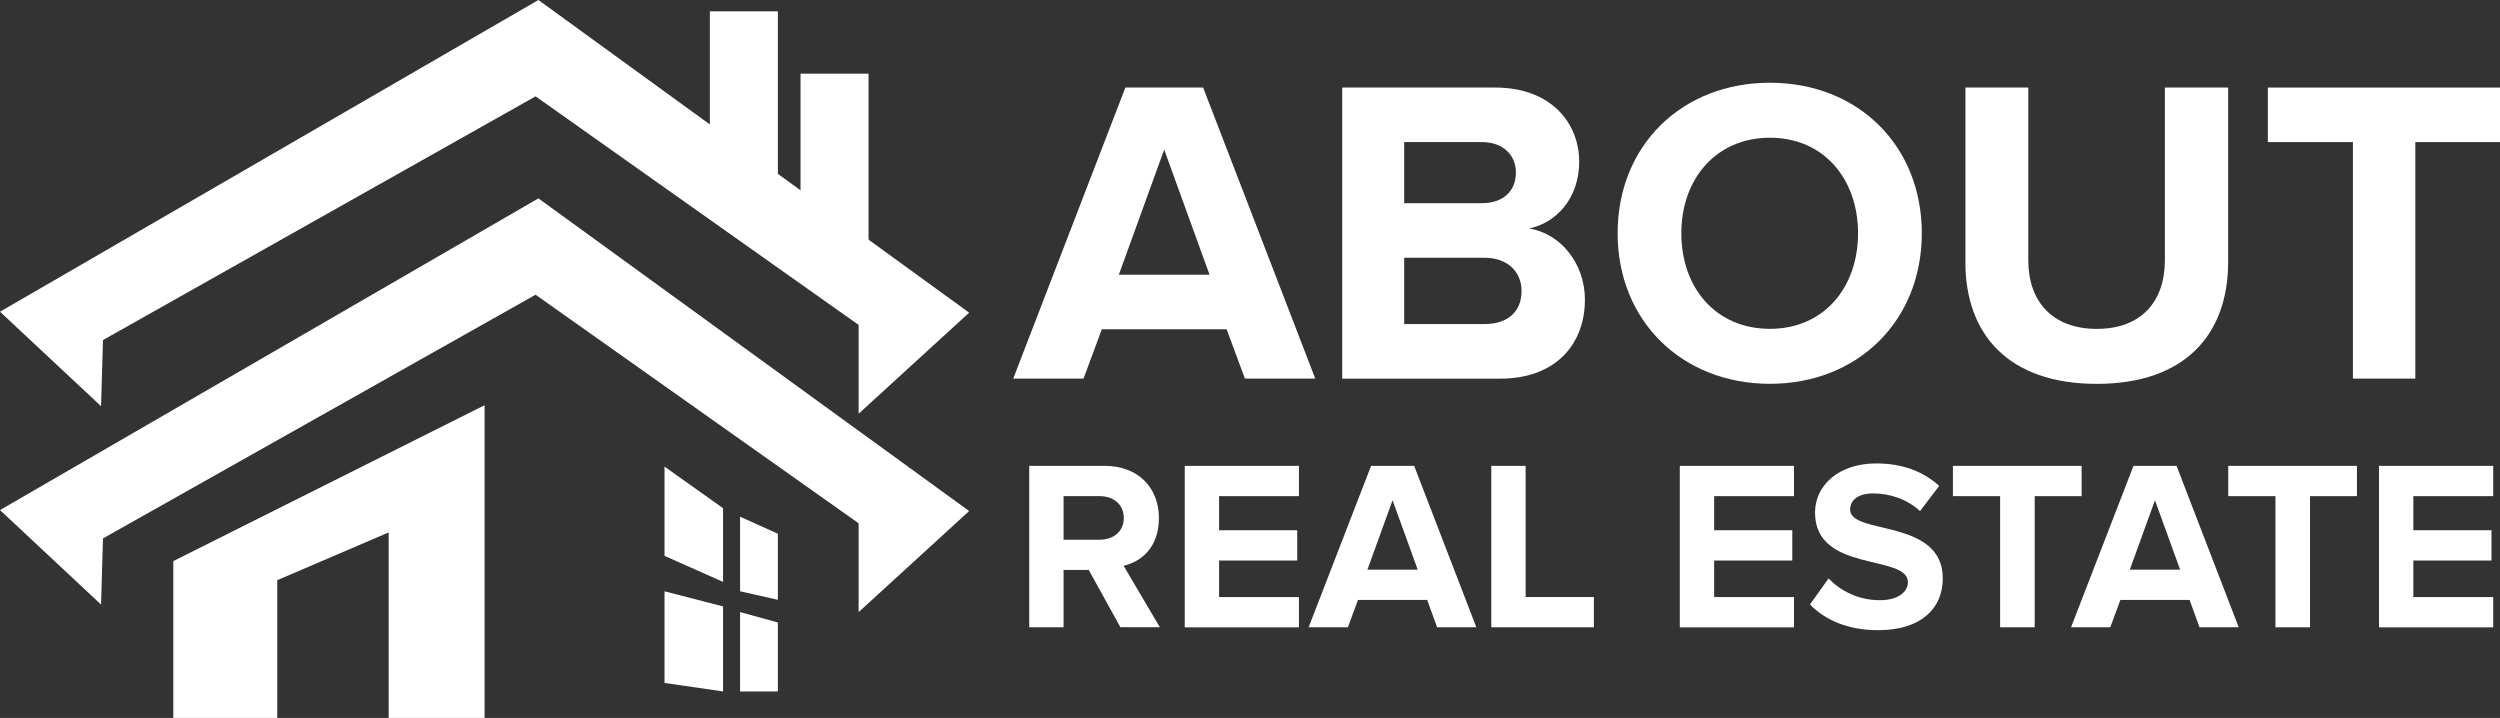 <?xml version="1.0" encoding="UTF-8"?><svg id="Layer_2" xmlns="http://www.w3.org/2000/svg" viewBox="0 0 441.11 126.67"><rect x="0" y="0" width="441.11" height="126.67" fill="#333333" stroke="none"/><defs><style>.cls-1{fill:#fff;}</style></defs><g id="Layer_1-2"><polygon class="cls-1" points="17.83 106.67 0 90 95 35 171 90.17 151.5 108 151.5 92.33 94.5 52 18.17 95 17.83 106.67"/><polygon class="cls-1" points="17.83 71.67 0 55 95 0 171 55.17 151.5 73 151.5 57.33 94.5 17 18.17 60 17.83 71.67"/><rect class="cls-1" x="125.25" y="2" width="12" height="33"/><rect class="cls-1" x="141.25" y="13" width="12" height="33"/><polygon class="cls-1" points="30.58 126.67 30.58 99 85.5 71.5 85.5 126.67 68.58 126.67 68.58 93.94 48.92 102.37 48.92 126.67 30.58 126.67"/><polygon class="cls-1" points="117.25 82.33 117.25 98.08 127.58 102.67 127.58 89.67 117.25 82.33"/><polygon class="cls-1" points="117.25 104.33 117.25 120.5 127.58 122 127.58 107 117.25 104.33"/><polygon class="cls-1" points="130.58 108 130.58 122 137.25 122 137.25 109.83 130.58 108"/><polygon class="cls-1" points="130.58 91.17 130.58 104.33 137.25 105.83 137.25 94.17 130.58 91.17"/><g><path class="cls-1" d="M219.66,66.8l-3.23-8.7h-22.02l-3.23,8.7h-12.4l19.79-51.36h13.71l19.79,51.36h-12.4Zm-14.24-40.42l-8.01,22.1h16.01l-8.01-22.1Z"/><path class="cls-1" d="M236.83,66.8V15.45h27.03c9.78,0,14.78,6.24,14.78,13.09,0,6.39-4,10.78-8.85,11.78,5.54,.85,9.86,6.16,9.86,12.55,0,7.78-5.08,13.94-14.94,13.94h-27.87Zm30.64-36.34c0-3.16-2.31-5.39-6-5.39h-13.71v10.78h13.71c3.7,0,6-2.08,6-5.39Zm1,20.87c0-3.23-2.31-5.85-6.54-5.85h-14.17v11.7h14.17c4.08,0,6.54-2.16,6.54-5.85Z"/><path class="cls-1" d="M285.42,41.16c0-15.48,11.32-26.56,26.87-26.56s26.8,11.09,26.8,26.56-11.32,26.56-26.8,26.56-26.87-11.09-26.87-26.56Zm42.42,0c0-9.62-6.08-16.86-15.55-16.86s-15.63,7.24-15.63,16.86,6.08,16.86,15.63,16.86,15.55-7.31,15.55-16.86Z"/><path class="cls-1" d="M346.79,46.24V15.45h11.09v30.49c0,7.16,4.16,12.09,12.09,12.09s12.01-4.93,12.01-12.09V15.45h11.16v30.8c0,12.7-7.55,21.48-23.18,21.48s-23.18-8.78-23.18-21.48Z"/><path class="cls-1" d="M415.16,66.8V25.07h-15.01V15.45h40.96v9.62h-14.94v41.73h-11.01Z"/></g><g><path class="cls-1" d="M197.69,110.68l-5.59-10.12h-4.44v10.12h-6.06v-28.48h13.32c5.93,0,9.56,3.89,9.56,9.18s-3.16,7.73-6.23,8.45l6.4,10.84h-6.96Zm.6-19.3c0-2.39-1.84-3.84-4.27-3.84h-6.36v7.69h6.36c2.43,0,4.27-1.45,4.27-3.84Z"/><path class="cls-1" d="M209.04,110.68v-28.48h20.15v5.34h-14.09v6.02h13.79v5.34h-13.79v6.45h14.09v5.34h-20.15Z"/><path class="cls-1" d="M253.57,110.68l-1.75-4.82h-12.21l-1.79,4.82h-6.92l11.02-28.48h7.6l10.97,28.48h-6.92Zm-7.86-22.41l-4.44,12.25h8.88l-4.44-12.25Z"/><path class="cls-1" d="M263.13,110.68v-28.48h6.06v23.14h12.04v5.34h-18.1Z"/><path class="cls-1" d="M296.39,110.68v-28.48h20.15v5.34h-14.09v6.02h13.79v5.34h-13.79v6.45h14.09v5.34h-20.15Z"/><path class="cls-1" d="M319.35,106.67l3.29-4.61c2.01,2.09,5.12,3.84,9.05,3.84,3.33,0,4.95-1.54,4.95-3.16,0-5.04-16.39-1.58-16.39-12.3,0-4.74,4.1-8.67,10.8-8.67,4.53,0,8.28,1.37,11.1,3.97l-3.37,4.44c-2.31-2.13-5.38-3.12-8.28-3.12-2.6,0-4.06,1.15-4.06,2.86,0,4.53,16.35,1.49,16.35,12.13,0,5.21-3.71,9.14-11.4,9.14-5.46,0-9.39-1.84-12.04-4.53Z"/><path class="cls-1" d="M352.91,110.68v-23.14h-8.33v-5.34h22.71v5.34h-8.28v23.14h-6.11Z"/><path class="cls-1" d="M388.09,110.68l-1.75-4.82h-12.21l-1.79,4.82h-6.92l11.02-28.48h7.6l10.97,28.48h-6.92Zm-7.86-22.41l-4.44,12.25h8.88l-4.44-12.25Z"/><path class="cls-1" d="M401.49,110.68v-23.14h-8.33v-5.34h22.71v5.34h-8.28v23.14h-6.11Z"/><path class="cls-1" d="M419.76,110.68v-28.48h20.15v5.34h-14.09v6.02h13.79v5.34h-13.79v6.45h14.09v5.34h-20.15Z"/></g></g></svg>